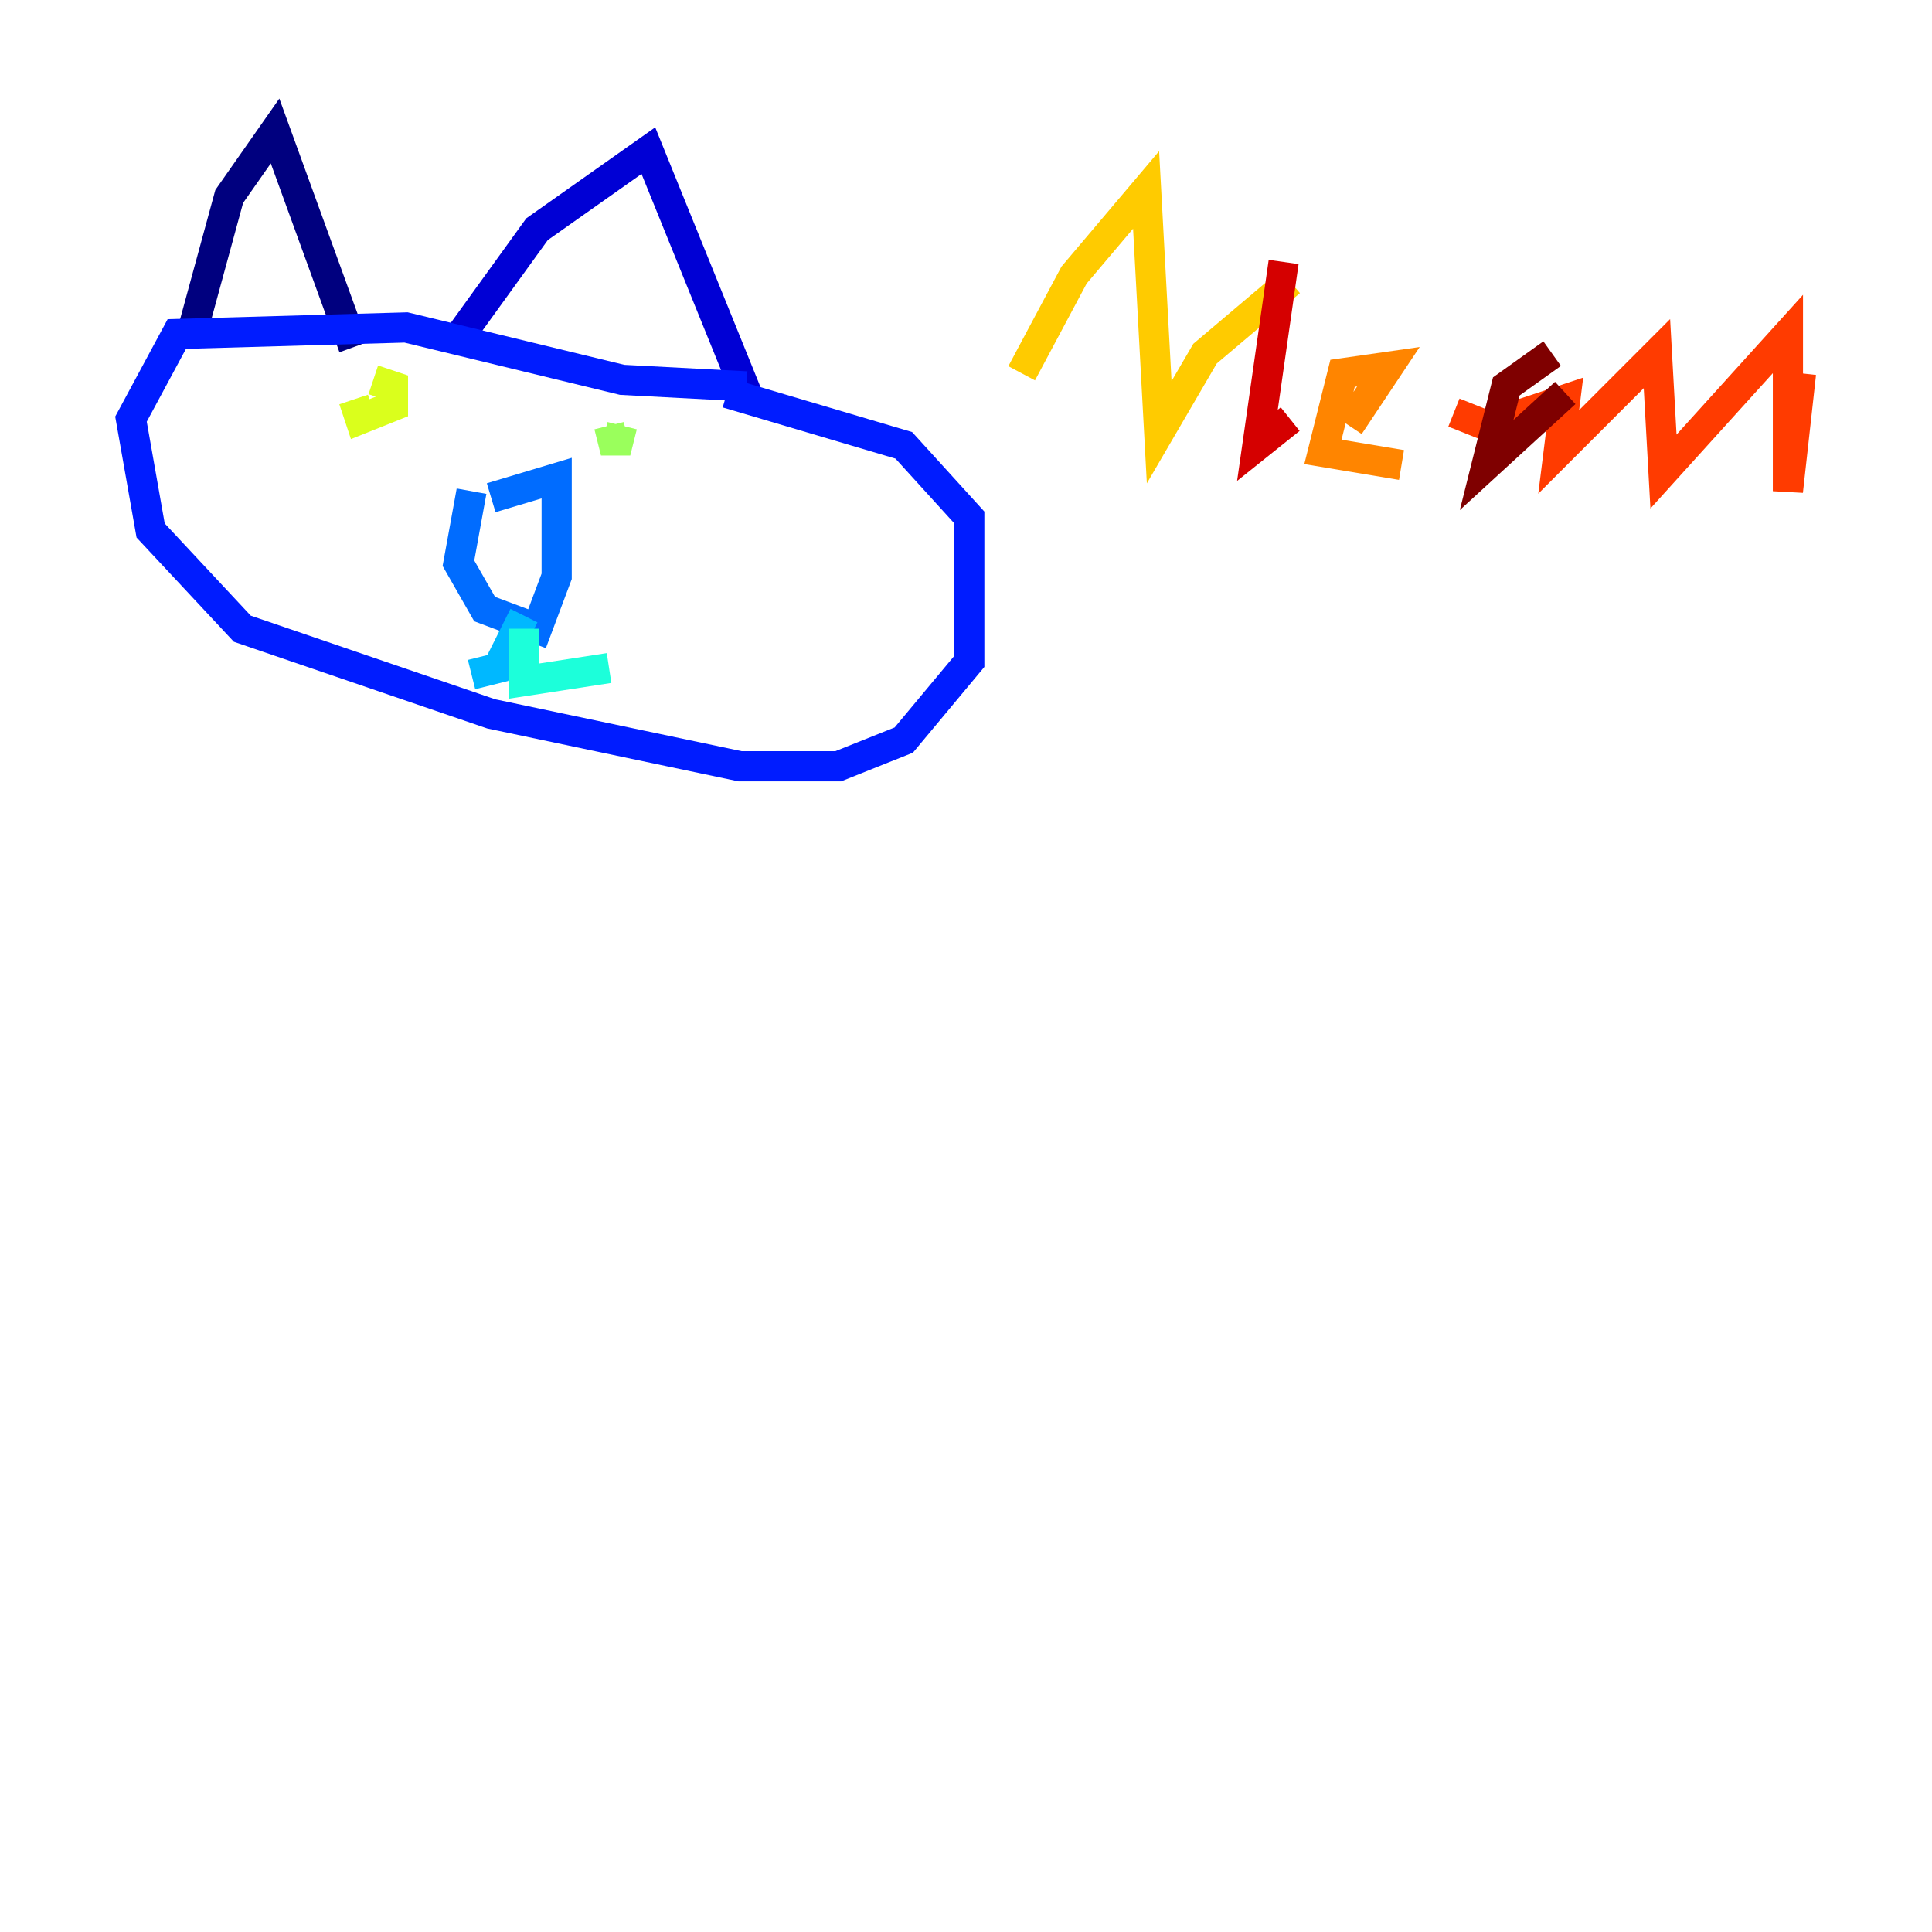 <?xml version="1.0" encoding="utf-8" ?>
<svg baseProfile="tiny" height="128" version="1.2" viewBox="0,0,128,128" width="128" xmlns="http://www.w3.org/2000/svg" xmlns:ev="http://www.w3.org/2001/xml-events" xmlns:xlink="http://www.w3.org/1999/xlink"><defs /><polyline fill="none" points="12.583,22.563 15.186,13.017 18.224,8.678 23.43,22.997" stroke="#00007f" stroke-width="2" /><polyline fill="none" points="29.939,22.997 35.58,15.186 42.956,9.98 49.464,26.034" stroke="#0000d5" stroke-width="2" /><polyline fill="none" points="49.464,25.6 41.22,25.166 26.902,21.695 11.715,22.129 8.678,27.77 9.98,35.146 16.054,41.654 32.542,47.295 49.031,50.766 55.539,50.766 59.878,49.031 64.217,43.824 64.217,34.278 59.878,29.505 48.163,26.034" stroke="#001cff" stroke-width="2" /><polyline fill="none" points="31.241,32.542 30.373,37.315 32.108,40.352 35.58,41.654 36.881,38.183 36.881,31.675 32.542,32.976" stroke="#006cff" stroke-width="2" /><polyline fill="none" points="34.712,40.786 32.976,44.258 31.241,44.691" stroke="#00b8ff" stroke-width="2" /><polyline fill="none" points="34.712,41.654 34.712,45.125 40.352,44.258" stroke="#1cffda" stroke-width="2" /><polyline fill="none" points="40.352,31.675 40.352,31.675" stroke="#5cff9a" stroke-width="2" /><polyline fill="none" points="40.352,28.203 40.786,29.939 41.22,28.203" stroke="#9aff5c" stroke-width="2" /><polyline fill="none" points="23.43,26.468 23.864,27.77 26.034,26.902 26.034,25.6 24.732,25.166" stroke="#daff1c" stroke-width="2" /><polyline fill="none" points="67.688,24.732 71.159,18.224 75.932,12.583 76.8,28.637 79.837,23.43 85.478,18.658" stroke="#ffcb00" stroke-width="2" /><polyline fill="none" points="89.383,28.203 91.986,24.298 88.949,24.732 87.647,29.939 92.854,30.807" stroke="#ff8500" stroke-width="2" /><polyline fill="none" points="96.325,27.336 98.495,28.203 103.702,26.468 103.268,29.939 109.776,23.43 110.21,31.241 118.454,22.129 118.454,32.542 119.322,24.732" stroke="#ff3b00" stroke-width="2" /><polyline fill="none" points="85.044,17.356 83.308,29.505 85.478,27.77" stroke="#d50000" stroke-width="2" /><polyline fill="none" points="102.834,23.43 99.797,25.6 98.495,30.807 103.702,26.034" stroke="#7f0000" stroke-width="2" /></svg>